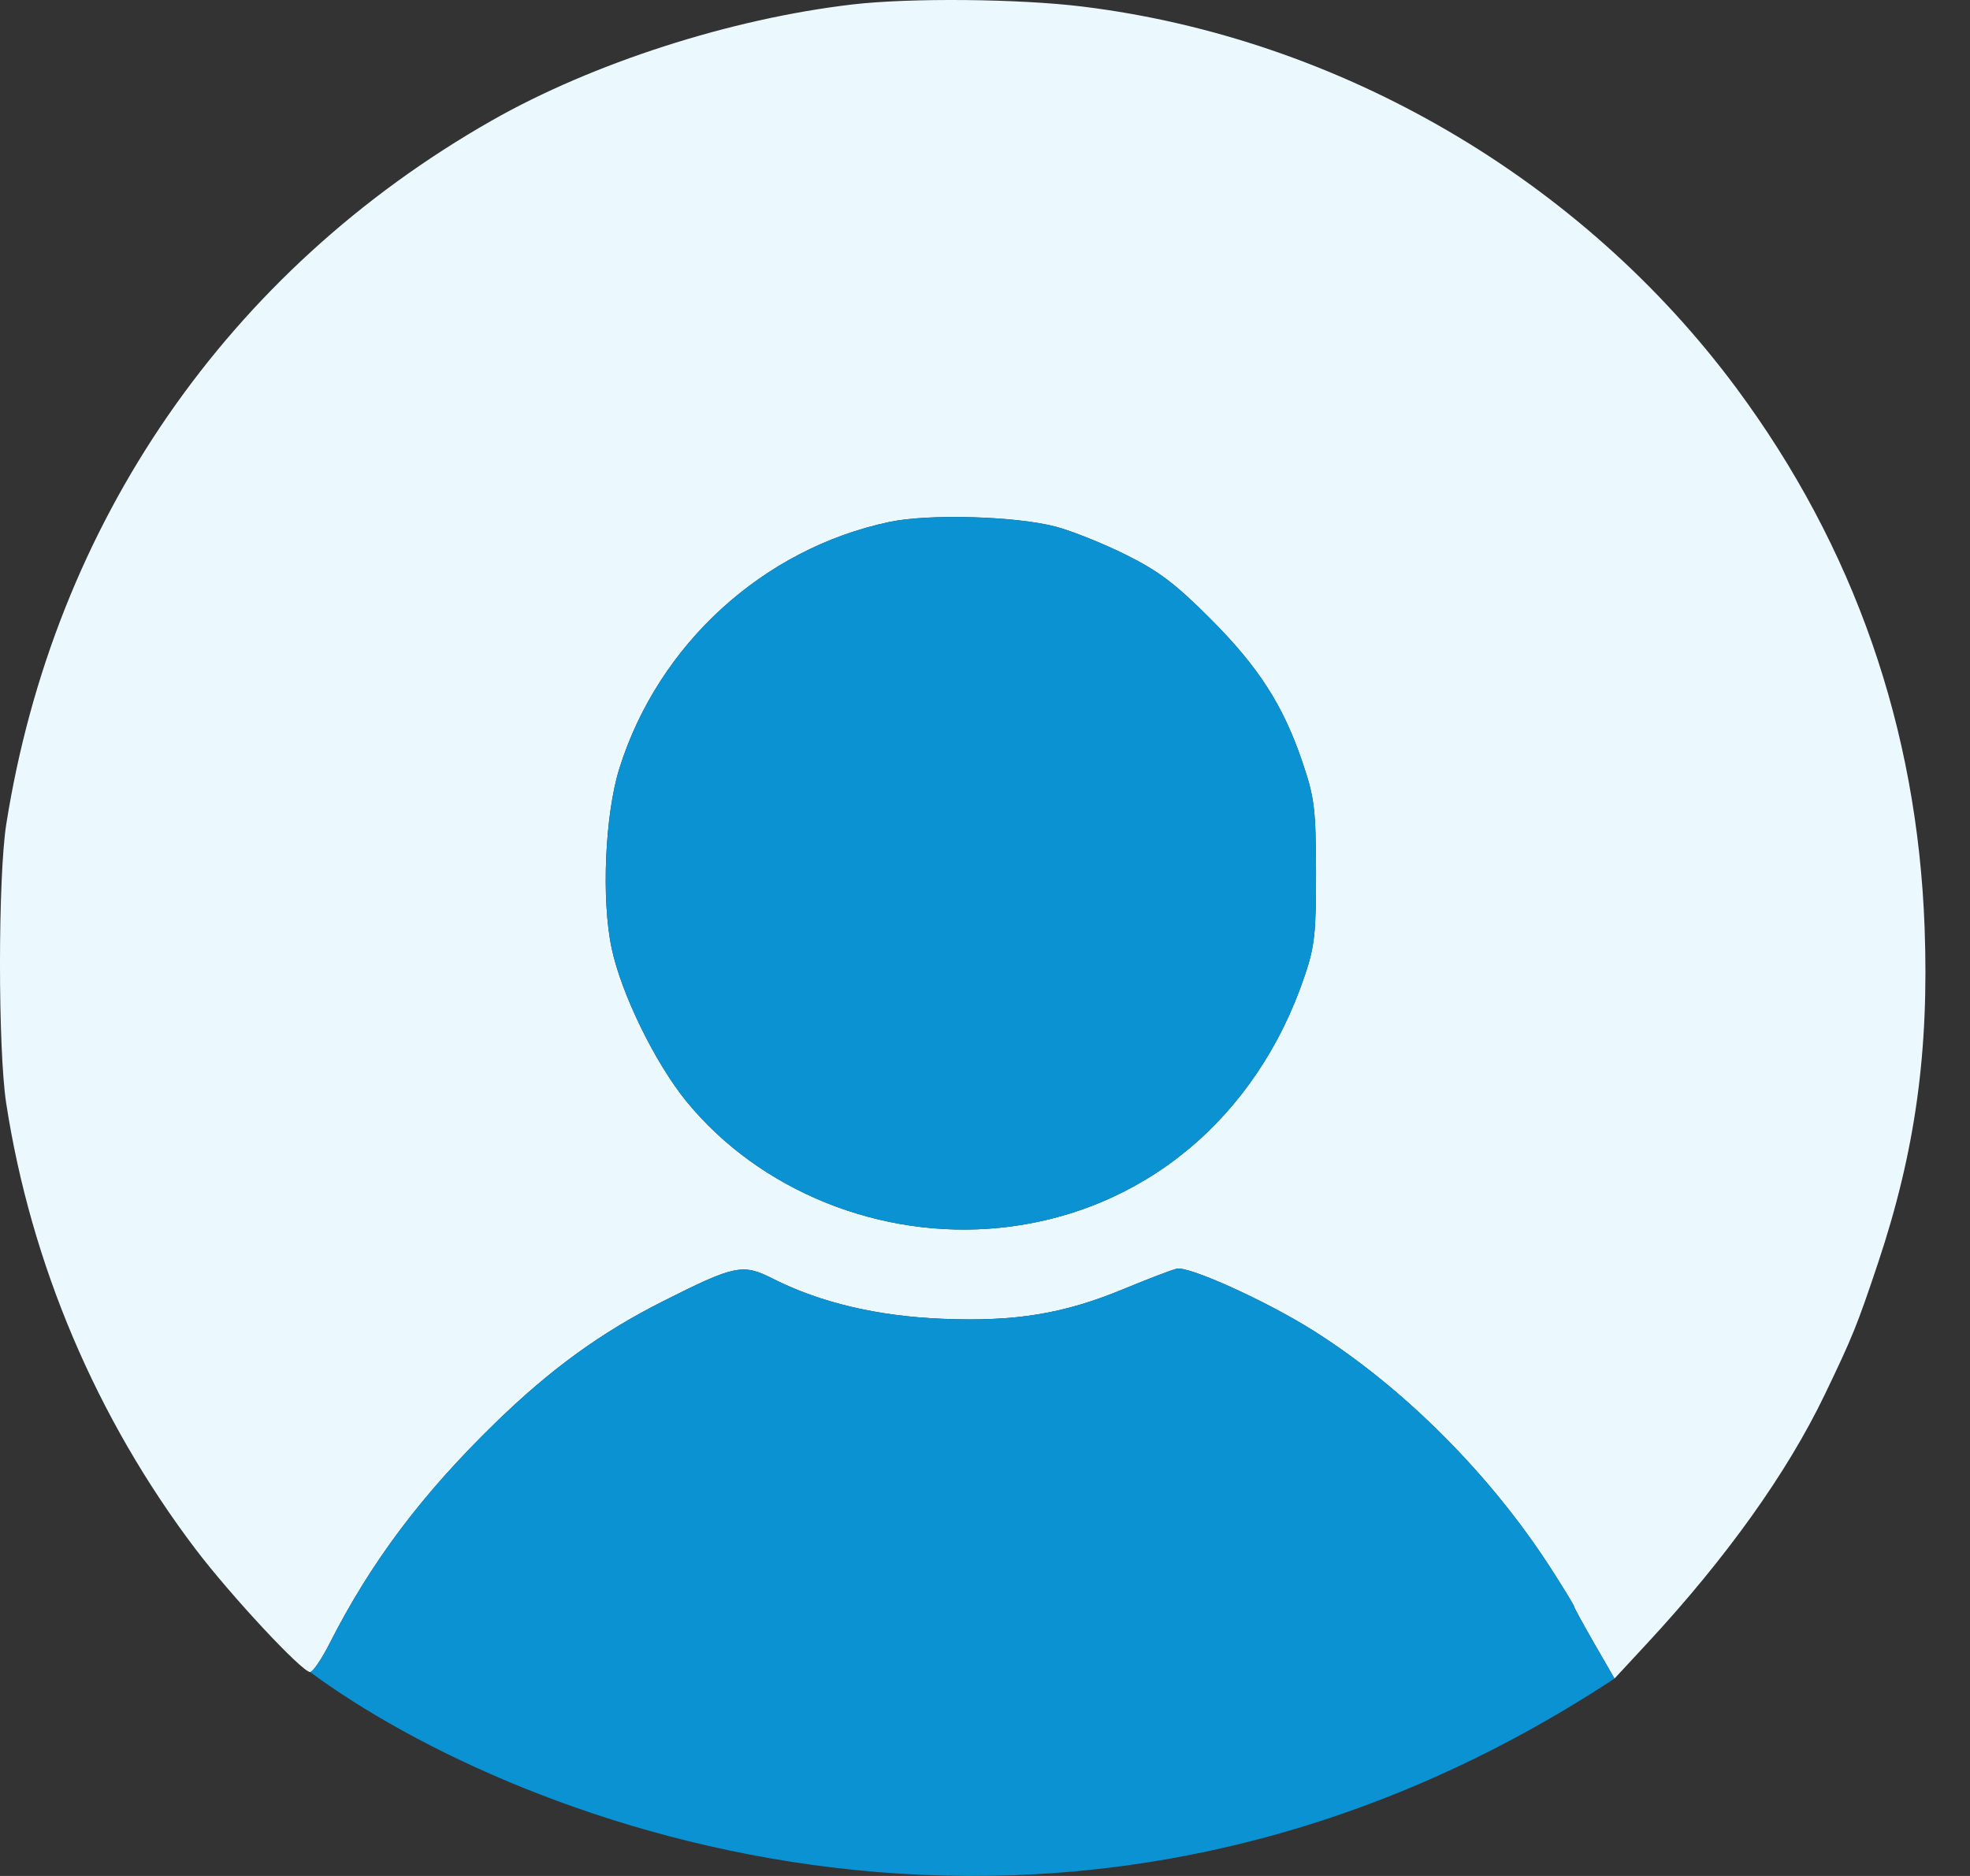 <svg width="42" height="40" viewBox="0 0 42 40" fill="none" xmlns="http://www.w3.org/2000/svg">
<rect x="0" y="0" width="42" height="40" fill="#333333" stroke="none"/>
<path fill-rule="evenodd" clip-rule="evenodd" d="M18.174 0.095C15.578 0.398 12.639 1.344 10.483 2.571C4.857 5.774 1.149 11.149 0.134 17.572C-0.044 18.698 -0.045 22.37 0.132 23.522C0.659 26.949 2.058 30.245 4.169 33.031C4.924 34.026 6.439 35.652 6.612 35.652C6.67 35.652 6.857 35.377 7.027 35.042C7.908 33.309 8.985 31.874 10.551 30.348C11.733 29.195 12.818 28.408 14.14 27.743C15.666 26.974 15.836 26.939 16.472 27.262C17.485 27.775 18.701 28.063 20.094 28.12C21.658 28.183 22.682 28.014 23.974 27.477C24.469 27.272 24.97 27.08 25.088 27.052C25.342 26.99 27.002 27.742 27.997 28.37C29.93 29.589 31.79 31.454 33.083 33.471C33.345 33.88 33.56 34.233 33.56 34.256C33.56 34.279 33.754 34.633 33.99 35.044L34.421 35.791L35.128 35.028C36.813 33.209 38.102 31.402 38.901 29.741C39.498 28.5 39.591 28.268 40.038 26.934C40.833 24.554 41.13 22.424 41.032 19.775C40.877 15.527 39.529 11.663 37.023 8.28C33.719 3.821 28.57 0.815 23.078 0.14C21.721 -0.027 19.403 -0.048 18.174 0.095ZM22.51 11.23C22.849 11.32 23.52 11.588 24 11.827C24.701 12.175 25.058 12.445 25.801 13.189C26.84 14.229 27.364 15.048 27.776 16.275C28.025 17.014 28.053 17.249 28.057 18.588C28.06 19.88 28.029 20.173 27.822 20.789C26.798 23.848 24.349 25.874 21.306 26.18C18.771 26.434 16.195 25.394 14.635 23.485C13.97 22.671 13.247 21.192 13.041 20.224C12.818 19.179 12.897 17.364 13.207 16.378C14.037 13.736 16.272 11.697 18.963 11.129C19.798 10.952 21.656 11.005 22.51 11.23Z" fill="#EBF9FF"/>
<path d="M7.027 35.042C6.857 35.377 6.67 35.652 6.612 35.652C11.011 38.902 22.732 43.48 34.421 35.791L33.99 35.044C33.754 34.633 33.56 34.279 33.56 34.256C33.56 34.233 33.345 33.88 33.083 33.471C31.79 31.454 29.93 29.589 27.997 28.37C27.002 27.742 25.342 26.99 25.088 27.052C24.97 27.08 24.469 27.272 23.974 27.477C22.682 28.014 21.658 28.183 20.094 28.12C18.701 28.063 17.485 27.775 16.472 27.262C15.836 26.939 15.666 26.974 14.14 27.743C12.818 28.408 11.733 29.195 10.551 30.348C8.985 31.874 7.908 33.309 7.027 35.042Z" fill="#0B92D2"/>
<path d="M22.51 11.23C22.849 11.32 23.52 11.588 24 11.827C24.701 12.175 25.058 12.445 25.801 13.189C26.84 14.229 27.364 15.048 27.776 16.275C28.025 17.014 28.053 17.249 28.057 18.588C28.06 19.88 28.029 20.173 27.822 20.789C26.798 23.848 24.349 25.874 21.306 26.18C18.771 26.434 16.195 25.394 14.635 23.485C13.97 22.671 13.247 21.192 13.041 20.224C12.818 19.179 12.897 17.364 13.207 16.378C14.037 13.736 16.272 11.697 18.963 11.129C19.798 10.952 21.656 11.005 22.51 11.23Z" fill="#0B92D2"/>
</svg>
